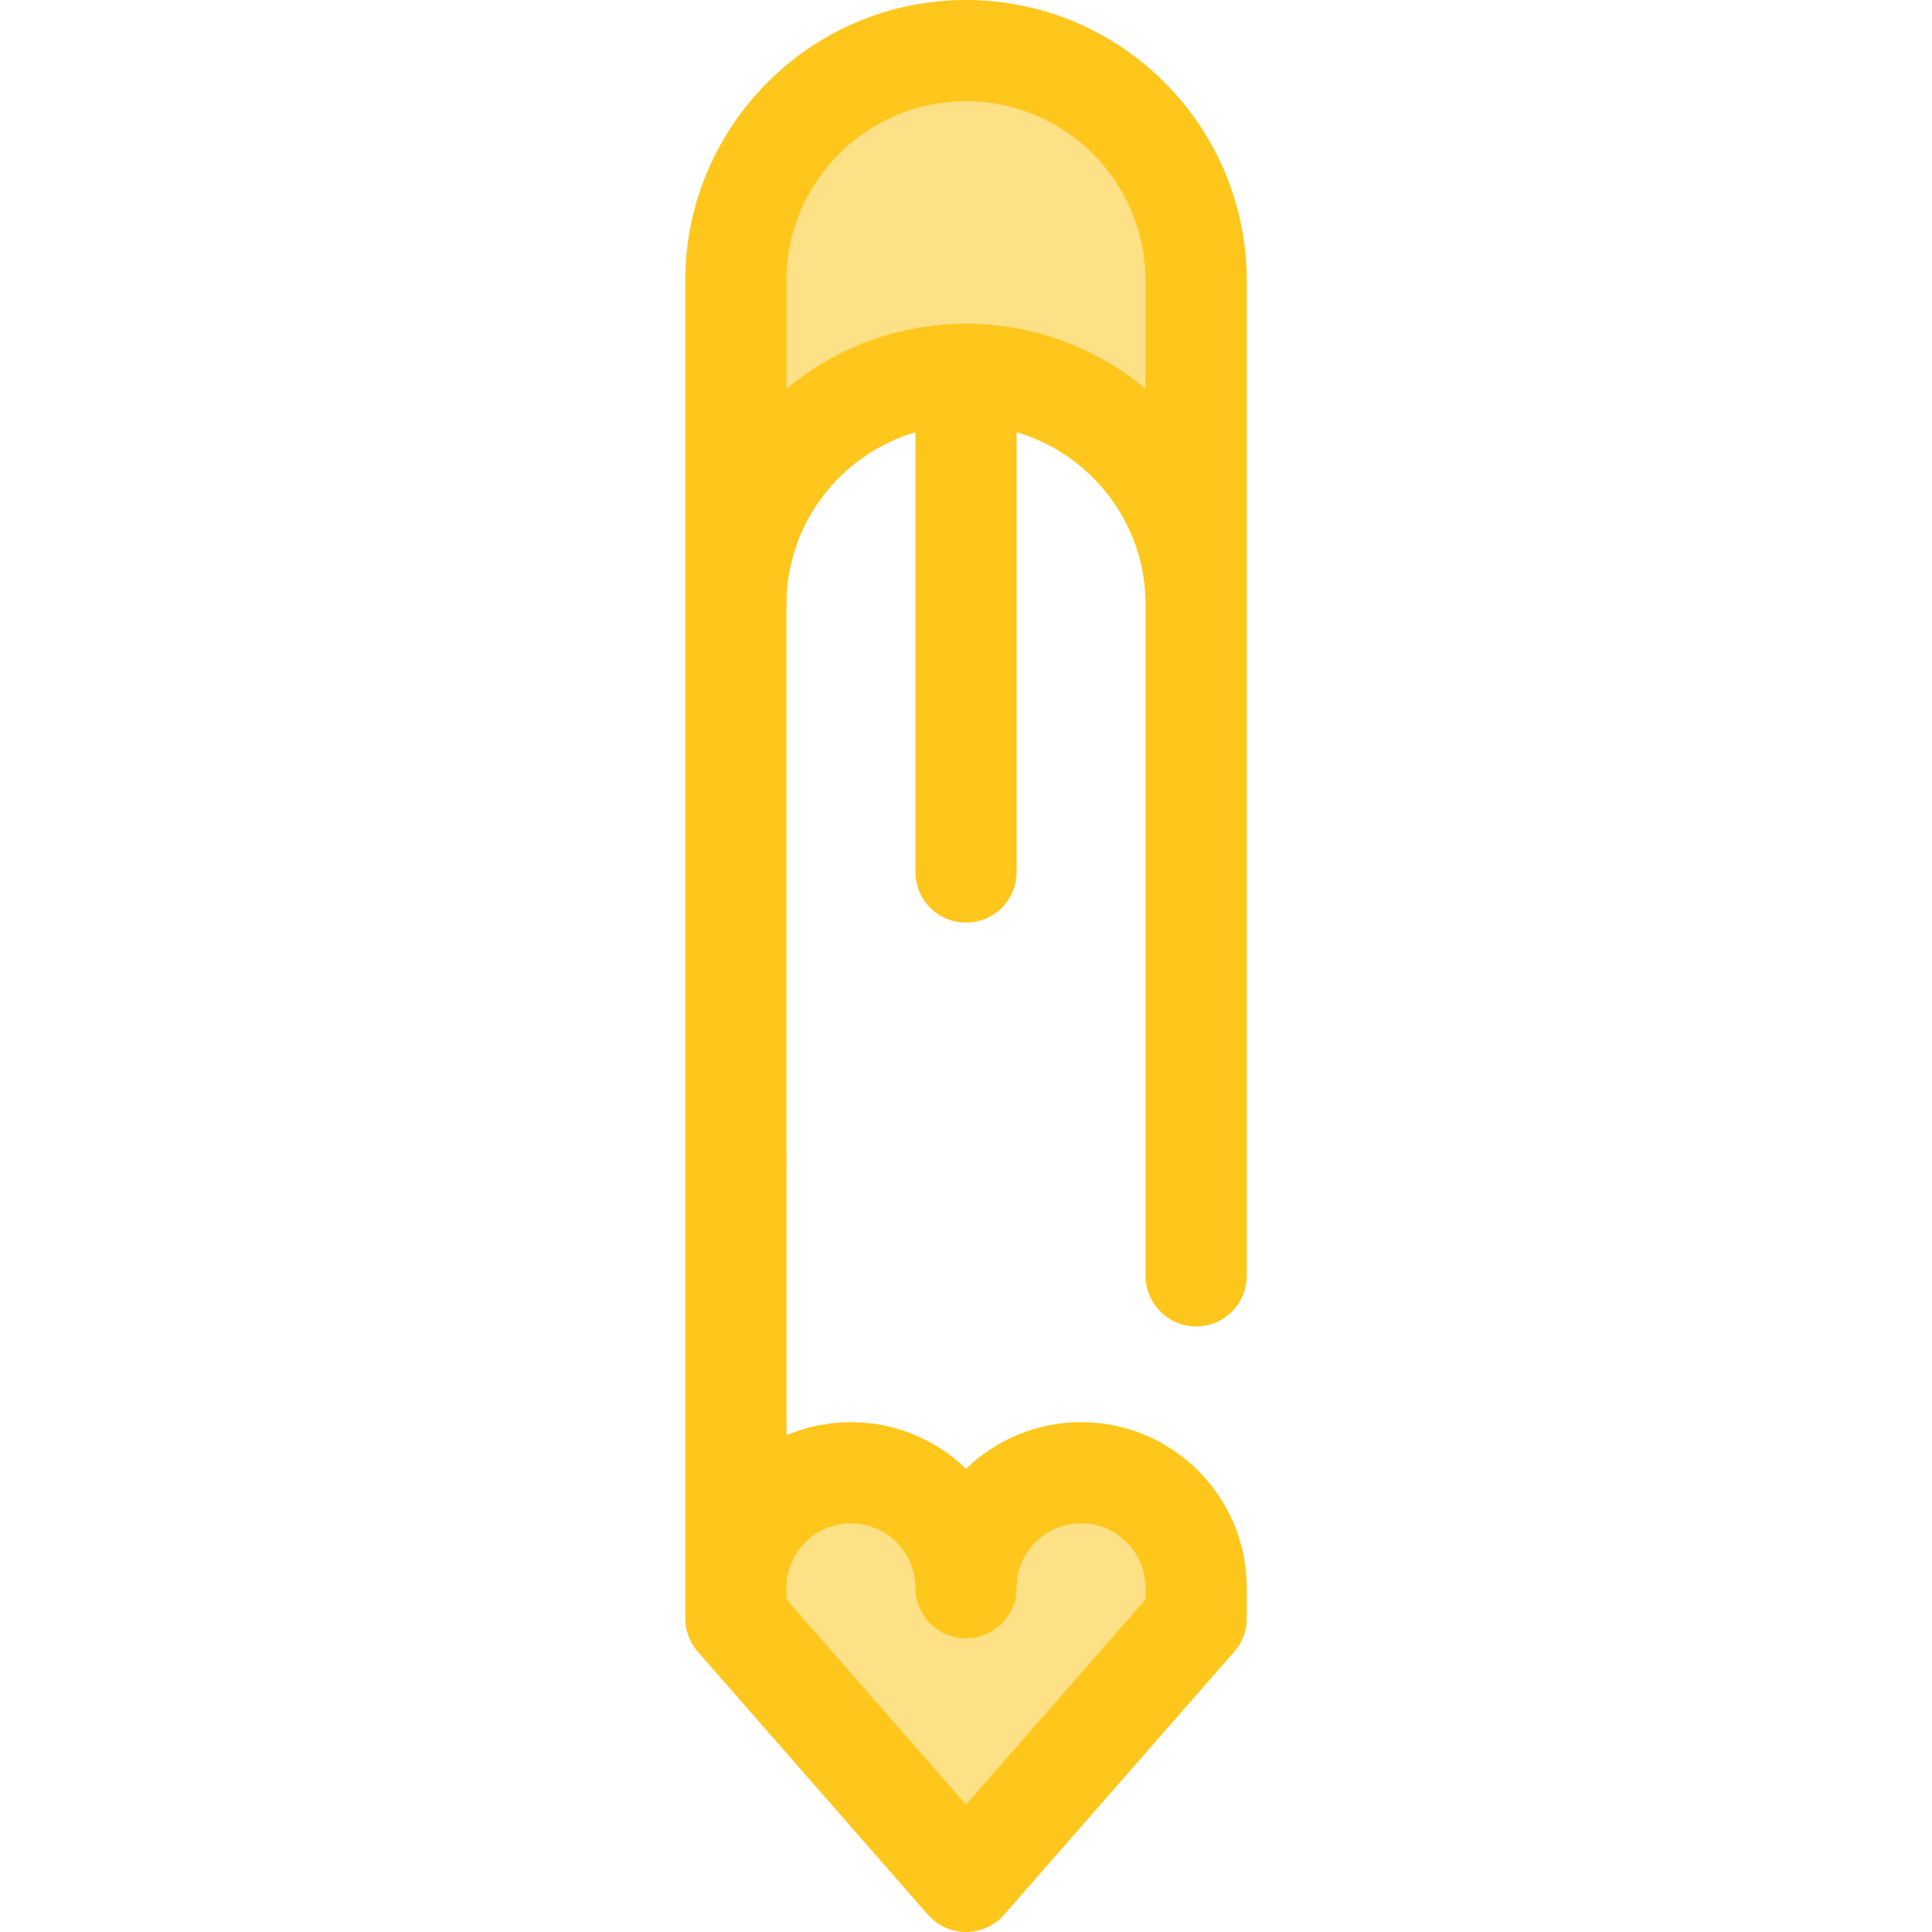<?xml version="1.0" encoding="iso-8859-1"?>
<!-- Generator: Adobe Illustrator 19.0.0, SVG Export Plug-In . SVG Version: 6.00 Build 0)  -->
<svg version="1.1" id="Layer_1" xmlns="http://www.w3.org/2000/svg" xmlns:xlink="http://www.w3.org/1999/xlink" x="0px" y="0px"
	 viewBox="0 0 512 512" style="enable-background:new 0 0 512 512;" xml:space="preserve">
<g>
	<path style="fill:#FEE187;" d="M255.999,13.405L255.999,13.405c-33.686,0-60.995,27.308-60.995,60.995v85.795
		c0-33.686,27.308-60.995,60.995-60.995l0,0c33.686,0,60.995,27.308,60.995,60.995V74.4
		C316.994,40.714,289.686,13.405,255.999,13.405z"/>
	<path style="fill:#FEE187;" d="M286.497,390.291c-16.843,0-30.497,13.655-30.497,30.497c0-16.843-13.655-30.497-30.497-30.497
		s-30.497,13.655-30.497,30.497v8.098l60.995,69.708l60.995-69.708v-8.098C316.994,403.946,303.341,390.291,286.497,390.291z"/>
</g>
<path style="fill:#FFC61B;" d="M255.999,0c-41.025,0-74.4,33.375-74.4,74.4v85.795V420.79v8.097c0,3.247,1.178,6.384,3.318,8.827
	l60.995,69.708c2.544,2.909,6.223,4.578,10.088,4.578s7.543-1.669,10.088-4.578l60.995-69.708c2.139-2.444,3.318-5.581,3.318-8.827
	v-8.097c0-24.209-19.694-43.903-43.903-43.903c-11.837,0-22.594,4.708-30.497,12.35c-7.904-7.642-18.66-12.35-30.497-12.35
	c-0.757,0-1.509,0.02-2.257,0.058c-0.143,0.007-0.286,0.024-0.429,0.032c-0.602,0.036-1.204,0.076-1.8,0.138
	c-0.098,0.009-0.194,0.027-0.292,0.038c-0.638,0.07-1.275,0.146-1.905,0.243c-0.078,0.012-0.154,0.029-0.232,0.042
	c-0.647,0.103-1.292,0.214-1.93,0.346c-0.052,0.011-0.102,0.025-0.154,0.036c-0.662,0.138-1.32,0.288-1.971,0.456
	c-0.028,0.008-0.056,0.017-0.084,0.024c-0.673,0.176-1.341,0.363-2,0.57c-0.024,0.007-0.047,0.016-0.07,0.024
	c-0.664,0.208-1.32,0.43-1.969,0.669c-0.058,0.021-0.114,0.047-0.172,0.068c-0.613,0.228-1.22,0.465-1.819,0.72
	c-0.001,0-0.003,0.001-0.005,0.001V160.195c0-21.587,14.451-39.85,34.184-45.655v116.551c0,7.402,6.003,13.405,13.405,13.405
	c7.402,0,13.405-6.003,13.405-13.405V114.54c19.733,5.805,34.184,24.068,34.184,45.655v177.914c0,7.402,6.003,13.405,13.405,13.405
	c7.402,0,13.405-6.003,13.405-13.405V160.195V74.4C330.399,33.375,297.024,0,255.999,0z M242.594,420.789
	c0,7.402,6.003,13.405,13.405,13.405c7.402,0,13.405-6.003,13.405-13.405c0-9.424,7.668-17.092,17.092-17.092
	s17.092,7.668,17.092,17.092v3.06l-47.589,54.387L208.41,423.85v-3.06c0-9.424,7.668-17.092,17.092-17.092
	S242.594,411.364,242.594,420.789z M255.999,85.795c-18.083,0-34.681,6.486-47.589,17.251V74.4
	c0-26.241,21.348-47.589,47.589-47.589s47.589,21.348,47.589,47.589v28.646C290.681,92.28,274.083,85.795,255.999,85.795z"/>
<g>
</g>
<g>
</g>
<g>
</g>
<g>
</g>
<g>
</g>
<g>
</g>
<g>
</g>
<g>
</g>
<g>
</g>
<g>
</g>
<g>
</g>
<g>
</g>
<g>
</g>
<g>
</g>
<g>
</g>
</svg>
